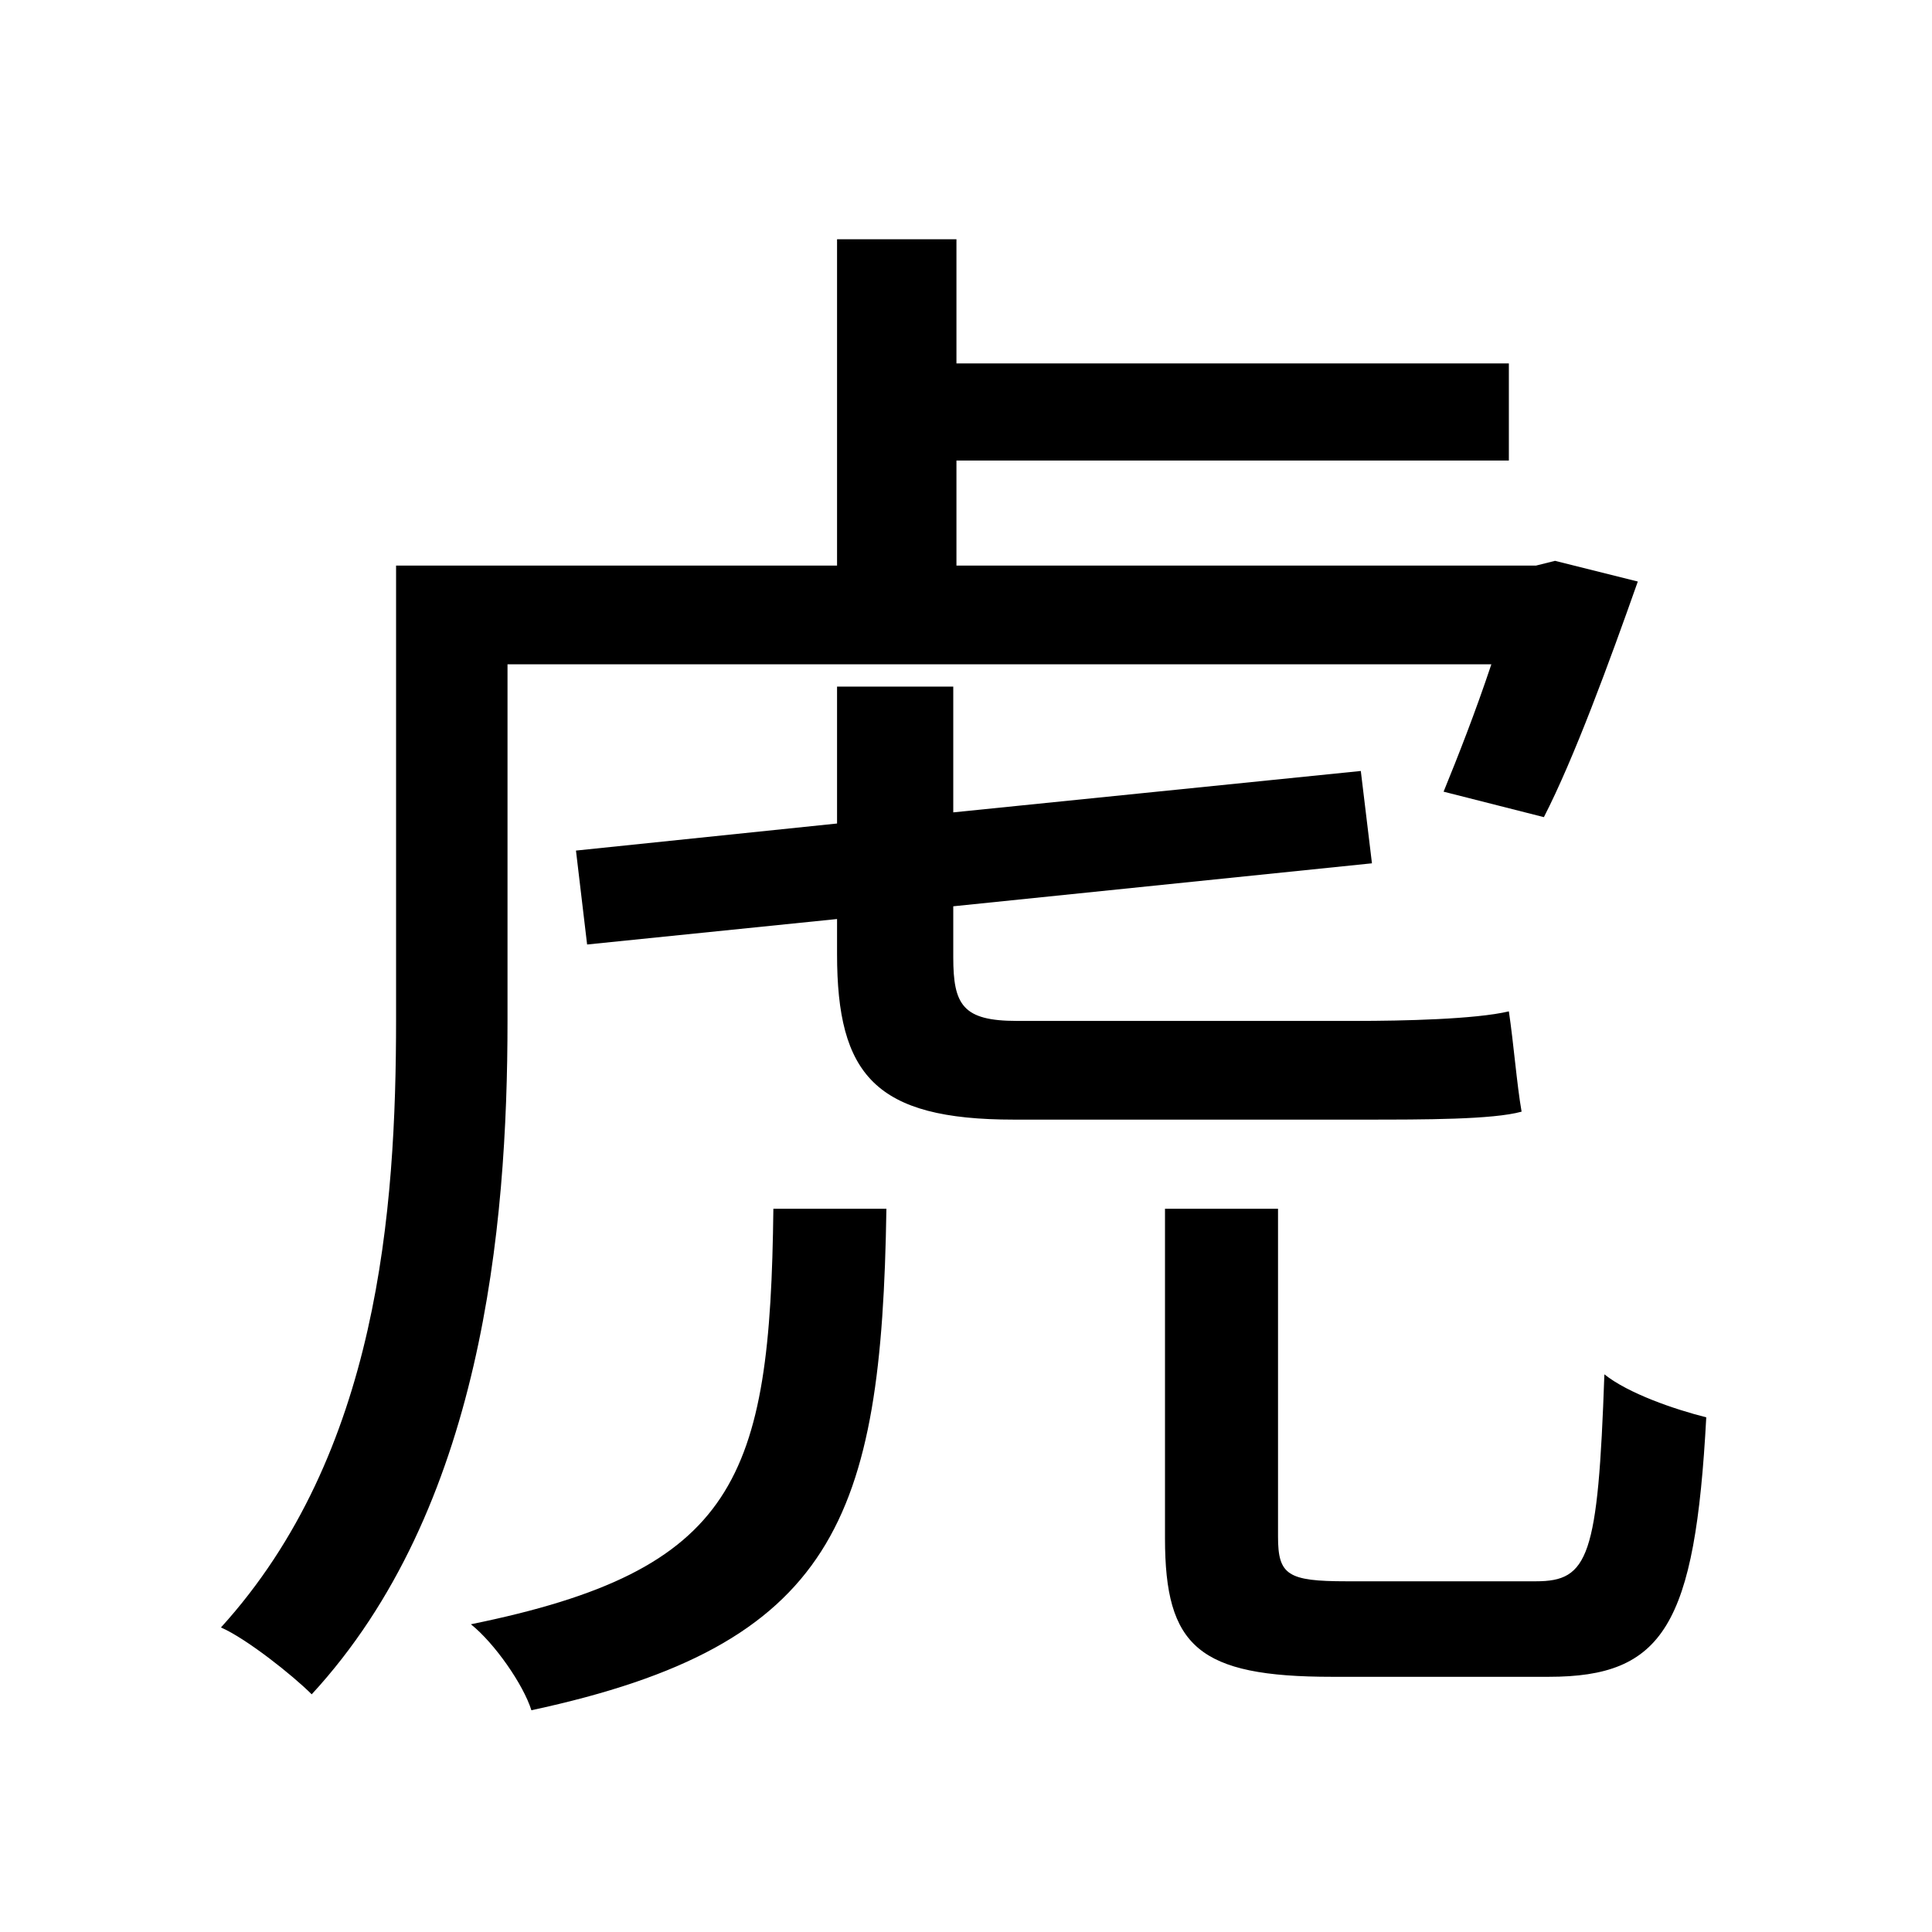 <svg viewBox="0 0 500 500" fill="none" xmlns="http://www.w3.org/2000/svg">
<path d="M200.148 312.828C199.324 382.868 190.672 406.352 121.868 420.36C128.048 425.304 135.464 436.016 137.524 442.608C216.216 425.716 228.164 393.168 229.4 312.828H200.148ZM301.5 312.828V398.112C301.5 426.128 310.152 433.956 344.76 433.956C351.764 433.956 392.964 433.956 400.792 433.956C430.456 433.956 438.696 420.772 441.58 366.8C433.34 364.74 421.392 360.62 415.212 355.676C413.564 403.056 411.092 409.236 397.496 409.236C388.432 409.236 355.06 409.236 348.468 409.236C333.224 409.236 330.752 407.588 330.752 397.7V312.828H301.5ZM102.504 146.38V263.8C102.504 313.24 97.972 376.276 57.184 421.184C63.776 424.068 75.724 433.544 80.668 438.488C124.752 390.696 131.344 317.772 131.344 264.212V171.924H385.96C381.84 184.284 377.308 195.82 373.6 204.884L399.556 211.476C407.384 196.232 416.448 171.512 423.864 150.5L402.44 145.144L397.496 146.38H247.528V119.188H390.492V94.056H247.528V61.92H216.628V146.38H102.504ZM216.628 177.692V213.124L149.06 220.128L151.944 244.436L216.628 237.844V246.908C216.628 278.22 226.516 289.756 262.36 289.756C271.424 289.756 338.992 289.756 353 289.756C368.656 289.756 386.372 289.756 393.788 287.696C392.552 280.692 391.728 269.98 390.492 261.74C381.84 263.8 362.888 264.212 350.94 264.212C337.756 264.212 275.956 264.212 263.184 264.212C249.176 264.212 246.704 260.092 246.704 247.732V234.548L355.06 223.424L352.176 199.528L246.704 210.24V177.692H216.628Z" fill="black"/>
</svg>
